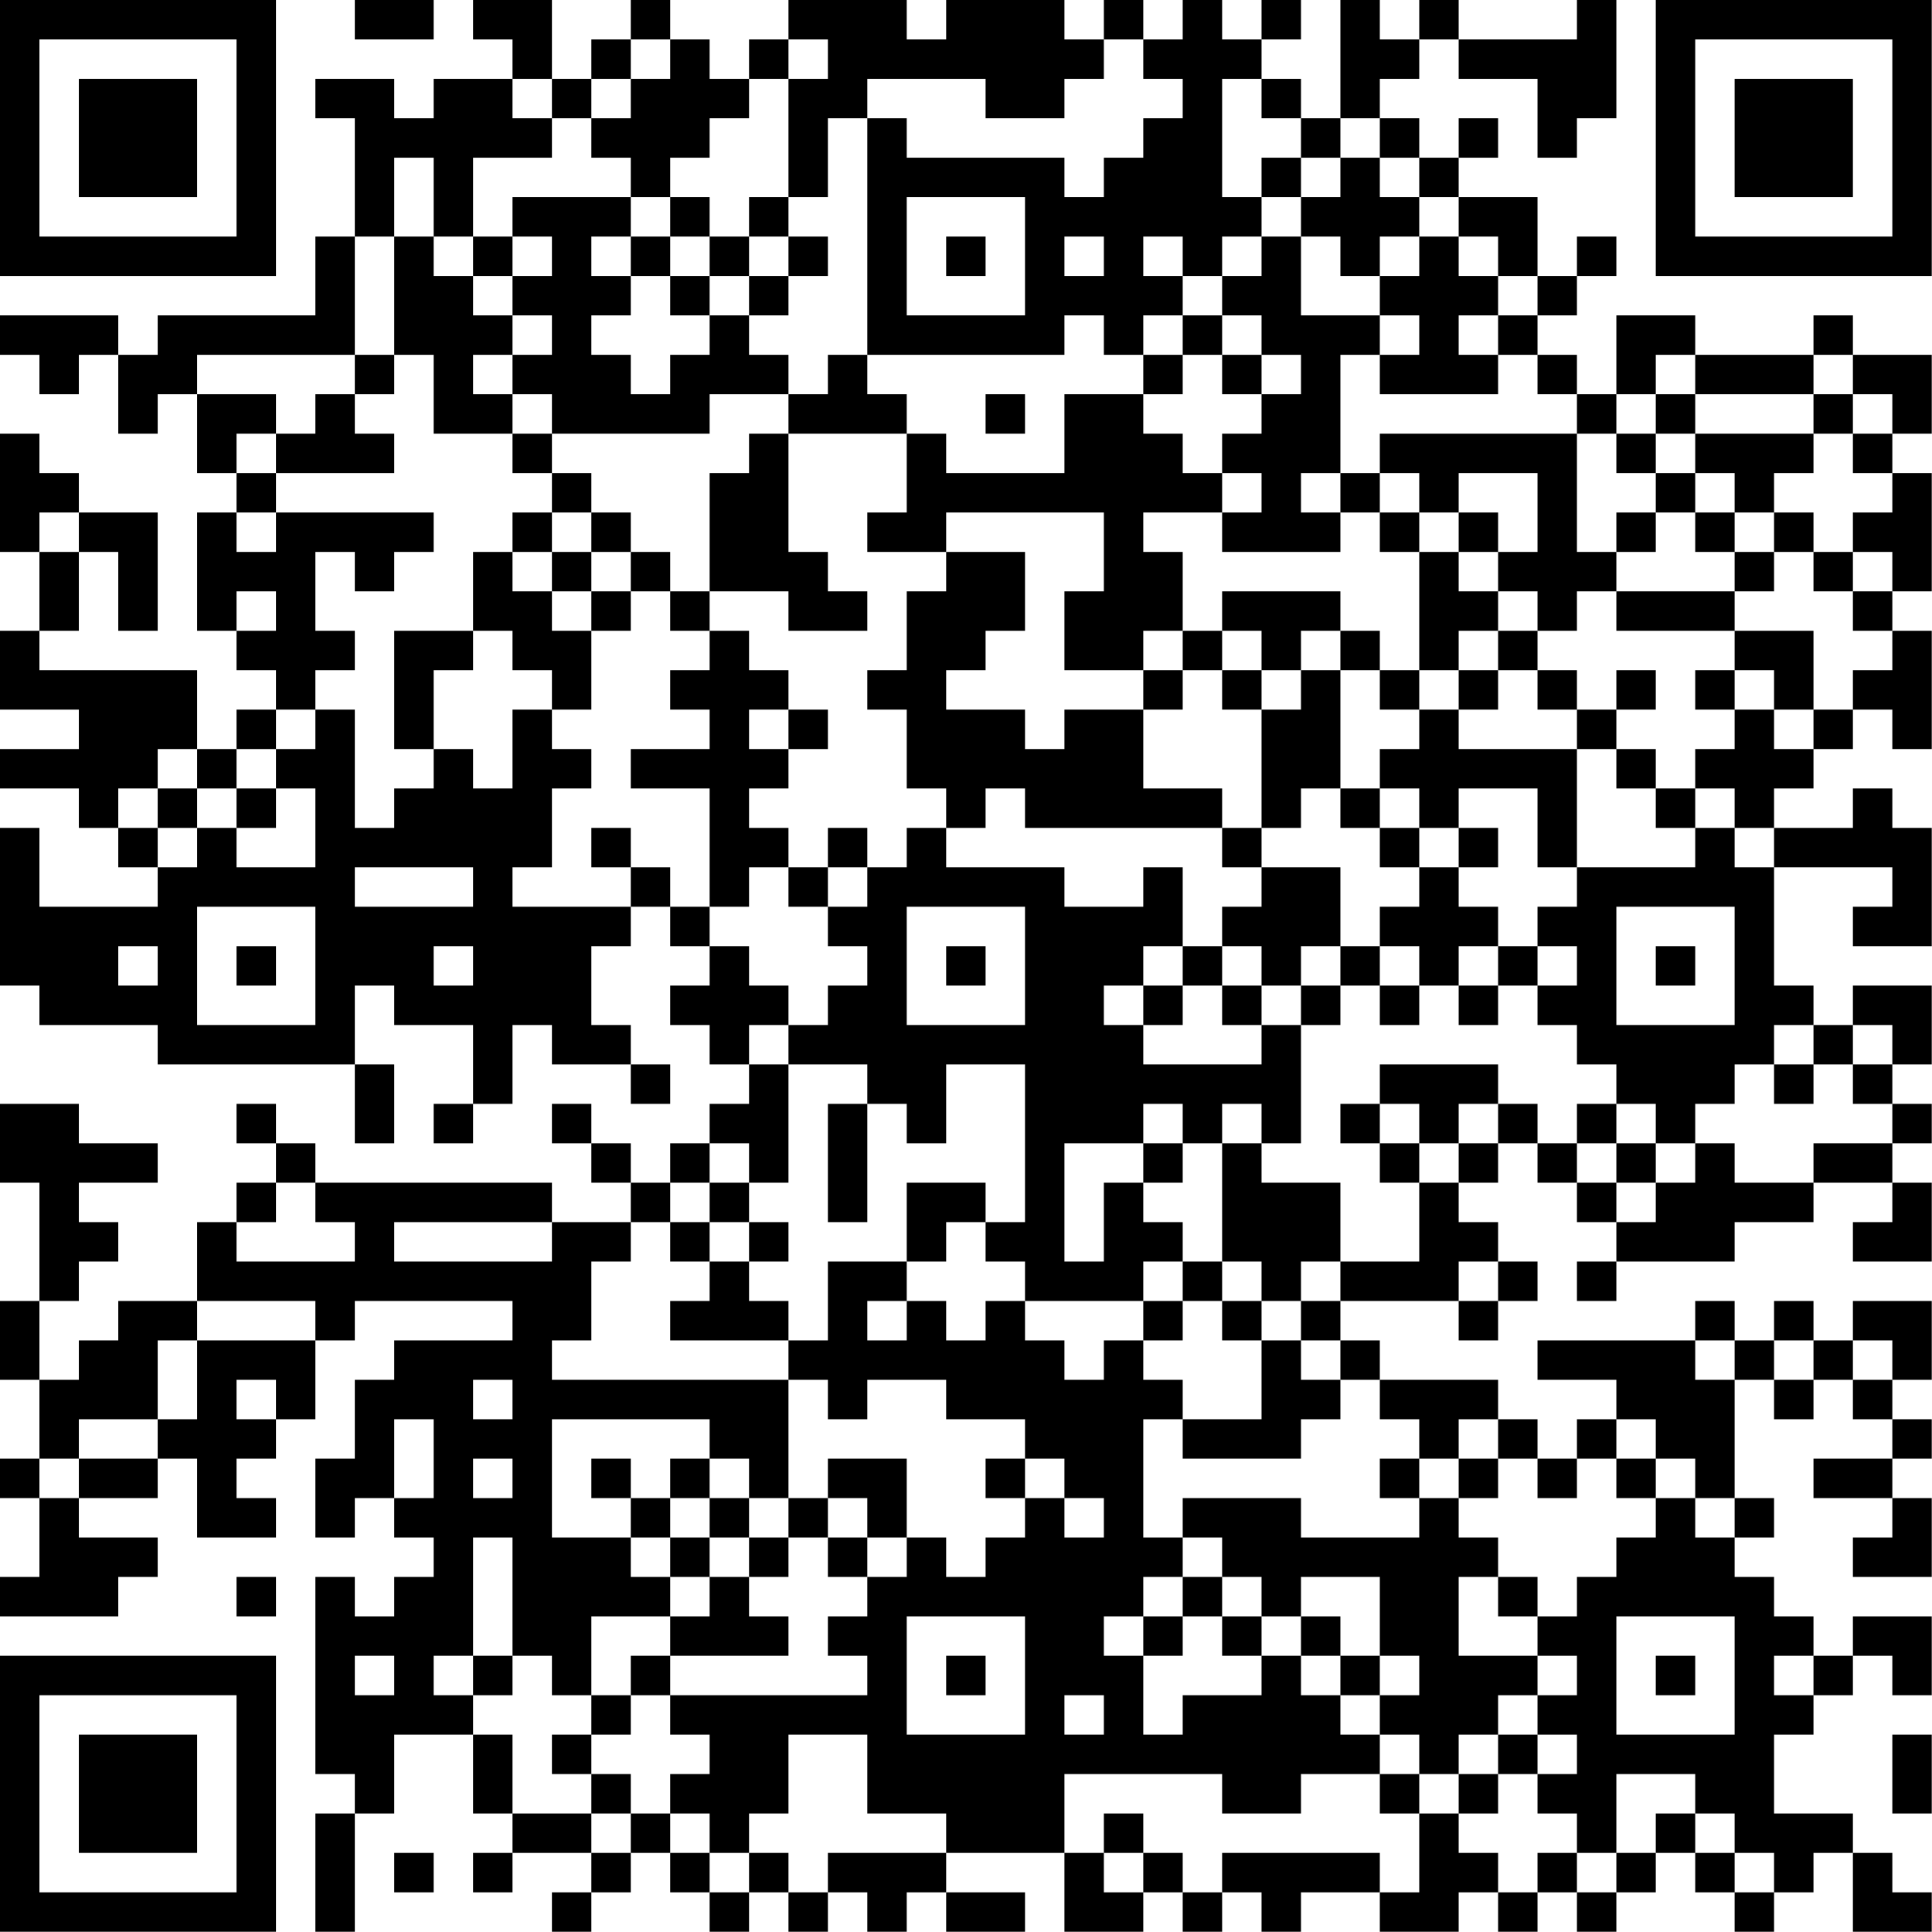 <?xml version="1.0" encoding="UTF-8"?>
<svg xmlns="http://www.w3.org/2000/svg" version="1.1" width="180" height="180" viewBox="0 0 180 180"><rect x="0" y="0" width="180" height="180" fill="#ffffff"/><g transform="scale(3.673)"><g transform="translate(0,0)"><path fill-rule="evenodd" d="M9 0L9 1L11 1L11 0ZM12 0L12 1L13 1L13 2L11 2L11 3L10 3L10 2L8 2L8 3L9 3L9 6L8 6L8 8L4 8L4 9L3 9L3 8L0 8L0 9L1 9L1 10L2 10L2 9L3 9L3 11L4 11L4 10L5 10L5 12L6 12L6 13L5 13L5 16L6 16L6 17L7 17L7 18L6 18L6 19L5 19L5 17L1 17L1 16L2 16L2 14L3 14L3 16L4 16L4 13L2 13L2 12L1 12L1 11L0 11L0 14L1 14L1 16L0 16L0 18L2 18L2 19L0 19L0 20L2 20L2 21L3 21L3 22L4 22L4 23L1 23L1 21L0 21L0 25L1 25L1 26L4 26L4 27L9 27L9 29L10 29L10 27L9 27L9 25L10 25L10 26L12 26L12 28L11 28L11 29L12 29L12 28L13 28L13 26L14 26L14 27L16 27L16 28L17 28L17 27L16 27L16 26L15 26L15 24L16 24L16 23L17 23L17 24L18 24L18 25L17 25L17 26L18 26L18 27L19 27L19 28L18 28L18 29L17 29L17 30L16 30L16 29L15 29L15 28L14 28L14 29L15 29L15 30L16 30L16 31L14 31L14 30L8 30L8 29L7 29L7 28L6 28L6 29L7 29L7 30L6 30L6 31L5 31L5 33L3 33L3 34L2 34L2 35L1 35L1 33L2 33L2 32L3 32L3 31L2 31L2 30L4 30L4 29L2 29L2 28L0 28L0 30L1 30L1 33L0 33L0 35L1 35L1 37L0 37L0 38L1 38L1 40L0 40L0 41L3 41L3 40L4 40L4 39L2 39L2 38L4 38L4 37L5 37L5 39L7 39L7 38L6 38L6 37L7 37L7 36L8 36L8 34L9 34L9 33L13 33L13 34L10 34L10 35L9 35L9 37L8 37L8 39L9 39L9 38L10 38L10 39L11 39L11 40L10 40L10 41L9 41L9 40L8 40L8 45L9 45L9 46L8 46L8 49L9 49L9 46L10 46L10 44L12 44L12 46L13 46L13 47L12 47L12 48L13 48L13 47L15 47L15 48L14 48L14 49L15 49L15 48L16 48L16 47L17 47L17 48L18 48L18 49L19 49L19 48L20 48L20 49L21 49L21 48L22 48L22 49L23 49L23 48L24 48L24 49L26 49L26 48L24 48L24 47L27 47L27 49L29 49L29 48L30 48L30 49L31 49L31 48L32 48L32 49L33 49L33 48L35 48L35 49L37 49L37 48L38 48L38 49L39 49L39 48L40 48L40 49L41 49L41 48L42 48L42 47L43 47L43 48L44 48L44 49L45 49L45 48L46 48L46 47L47 47L47 49L49 49L49 48L48 48L48 47L47 47L47 46L45 46L45 44L46 44L46 43L47 43L47 42L48 42L48 43L49 43L49 41L47 41L47 42L46 42L46 41L45 41L45 40L44 40L44 39L45 39L45 38L44 38L44 35L45 35L45 36L46 36L46 35L47 35L47 36L48 36L48 37L46 37L46 38L48 38L48 39L47 39L47 40L49 40L49 38L48 38L48 37L49 37L49 36L48 36L48 35L49 35L49 33L47 33L47 34L46 34L46 33L45 33L45 34L44 34L44 33L43 33L43 34L39 34L39 35L41 35L41 36L40 36L40 37L39 37L39 36L38 36L38 35L35 35L35 34L34 34L34 33L37 33L37 34L38 34L38 33L39 33L39 32L38 32L38 31L37 31L37 30L38 30L38 29L39 29L39 30L40 30L40 31L41 31L41 32L40 32L40 33L41 33L41 32L44 32L44 31L46 31L46 30L48 30L48 31L47 31L47 32L49 32L49 30L48 30L48 29L49 29L49 28L48 28L48 27L49 27L49 25L47 25L47 26L46 26L46 25L45 25L45 22L48 22L48 23L47 23L47 24L49 24L49 21L48 21L48 20L47 20L47 21L45 21L45 20L46 20L46 19L47 19L47 18L48 18L48 19L49 19L49 16L48 16L48 15L49 15L49 12L48 12L48 11L49 11L49 9L47 9L47 8L46 8L46 9L43 9L43 8L41 8L41 10L40 10L40 9L39 9L39 8L40 8L40 7L41 7L41 6L40 6L40 7L39 7L39 5L37 5L37 4L38 4L38 3L37 3L37 4L36 4L36 3L35 3L35 2L36 2L36 1L37 1L37 2L39 2L39 4L40 4L40 3L41 3L41 0L40 0L40 1L37 1L37 0L36 0L36 1L35 1L35 0L34 0L34 3L33 3L33 2L32 2L32 1L33 1L33 0L32 0L32 1L31 1L31 0L30 0L30 1L29 1L29 0L28 0L28 1L27 1L27 0L24 0L24 1L23 1L23 0L20 0L20 1L19 1L19 2L18 2L18 1L17 1L17 0L16 0L16 1L15 1L15 2L14 2L14 0ZM16 1L16 2L15 2L15 3L14 3L14 2L13 2L13 3L14 3L14 4L12 4L12 6L11 6L11 4L10 4L10 6L9 6L9 9L5 9L5 10L7 10L7 11L6 11L6 12L7 12L7 13L6 13L6 14L7 14L7 13L11 13L11 14L10 14L10 15L9 15L9 14L8 14L8 16L9 16L9 17L8 17L8 18L7 18L7 19L6 19L6 20L5 20L5 19L4 19L4 20L3 20L3 21L4 21L4 22L5 22L5 21L6 21L6 22L8 22L8 20L7 20L7 19L8 19L8 18L9 18L9 21L10 21L10 20L11 20L11 19L12 19L12 20L13 20L13 18L14 18L14 19L15 19L15 20L14 20L14 22L13 22L13 23L16 23L16 22L17 22L17 23L18 23L18 24L19 24L19 25L20 25L20 26L19 26L19 27L20 27L20 30L19 30L19 29L18 29L18 30L17 30L17 31L16 31L16 32L15 32L15 34L14 34L14 35L20 35L20 38L19 38L19 37L18 37L18 36L14 36L14 39L16 39L16 40L17 40L17 41L15 41L15 43L14 43L14 42L13 42L13 39L12 39L12 42L11 42L11 43L12 43L12 44L13 44L13 46L15 46L15 47L16 47L16 46L17 46L17 47L18 47L18 48L19 48L19 47L20 47L20 48L21 48L21 47L24 47L24 46L22 46L22 44L20 44L20 46L19 46L19 47L18 47L18 46L17 46L17 45L18 45L18 44L17 44L17 43L22 43L22 42L21 42L21 41L22 41L22 40L23 40L23 39L24 39L24 40L25 40L25 39L26 39L26 38L27 38L27 39L28 39L28 38L27 38L27 37L26 37L26 36L24 36L24 35L22 35L22 36L21 36L21 35L20 35L20 34L21 34L21 32L23 32L23 33L22 33L22 34L23 34L23 33L24 33L24 34L25 34L25 33L26 33L26 34L27 34L27 35L28 35L28 34L29 34L29 35L30 35L30 36L29 36L29 39L30 39L30 40L29 40L29 41L28 41L28 42L29 42L29 44L30 44L30 43L32 43L32 42L33 42L33 43L34 43L34 44L35 44L35 45L33 45L33 46L31 46L31 45L27 45L27 47L28 47L28 48L29 48L29 47L30 47L30 48L31 48L31 47L35 47L35 48L36 48L36 46L37 46L37 47L38 47L38 48L39 48L39 47L40 47L40 48L41 48L41 47L42 47L42 46L43 46L43 47L44 47L44 48L45 48L45 47L44 47L44 46L43 46L43 45L41 45L41 47L40 47L40 46L39 46L39 45L40 45L40 44L39 44L39 43L40 43L40 42L39 42L39 41L40 41L40 40L41 40L41 39L42 39L42 38L43 38L43 39L44 39L44 38L43 38L43 37L42 37L42 36L41 36L41 37L40 37L40 38L39 38L39 37L38 37L38 36L37 36L37 37L36 37L36 36L35 36L35 35L34 35L34 34L33 34L33 33L34 33L34 32L36 32L36 30L37 30L37 29L38 29L38 28L39 28L39 29L40 29L40 30L41 30L41 31L42 31L42 30L43 30L43 29L44 29L44 30L46 30L46 29L48 29L48 28L47 28L47 27L48 27L48 26L47 26L47 27L46 27L46 26L45 26L45 27L44 27L44 28L43 28L43 29L42 29L42 28L41 28L41 27L40 27L40 26L39 26L39 25L40 25L40 24L39 24L39 23L40 23L40 22L43 22L43 21L44 21L44 22L45 22L45 21L44 21L44 20L43 20L43 19L44 19L44 18L45 18L45 19L46 19L46 18L47 18L47 17L48 17L48 16L47 16L47 15L48 15L48 14L47 14L47 13L48 13L48 12L47 12L47 11L48 11L48 10L47 10L47 9L46 9L46 10L43 10L43 9L42 9L42 10L41 10L41 11L40 11L40 10L39 10L39 9L38 9L38 8L39 8L39 7L38 7L38 6L37 6L37 5L36 5L36 4L35 4L35 3L34 3L34 4L33 4L33 3L32 3L32 2L31 2L31 5L32 5L32 6L31 6L31 7L30 7L30 6L29 6L29 7L30 7L30 8L29 8L29 9L28 9L28 8L27 8L27 9L22 9L22 3L23 3L23 4L27 4L27 5L28 5L28 4L29 4L29 3L30 3L30 2L29 2L29 1L28 1L28 2L27 2L27 3L25 3L25 2L22 2L22 3L21 3L21 5L20 5L20 2L21 2L21 1L20 1L20 2L19 2L19 3L18 3L18 4L17 4L17 5L16 5L16 4L15 4L15 3L16 3L16 2L17 2L17 1ZM32 4L32 5L33 5L33 6L32 6L32 7L31 7L31 8L30 8L30 9L29 9L29 10L27 10L27 12L24 12L24 11L23 11L23 10L22 10L22 9L21 9L21 10L20 10L20 9L19 9L19 8L20 8L20 7L21 7L21 6L20 6L20 5L19 5L19 6L18 6L18 5L17 5L17 6L16 6L16 5L13 5L13 6L12 6L12 7L11 7L11 6L10 6L10 9L9 9L9 10L8 10L8 11L7 11L7 12L10 12L10 11L9 11L9 10L10 10L10 9L11 9L11 11L13 11L13 12L14 12L14 13L13 13L13 14L12 14L12 16L10 16L10 19L11 19L11 17L12 17L12 16L13 16L13 17L14 17L14 18L15 18L15 16L16 16L16 15L17 15L17 16L18 16L18 17L17 17L17 18L18 18L18 19L16 19L16 20L18 20L18 23L19 23L19 22L20 22L20 23L21 23L21 24L22 24L22 25L21 25L21 26L20 26L20 27L22 27L22 28L21 28L21 31L22 31L22 28L23 28L23 29L24 29L24 27L26 27L26 31L25 31L25 30L23 30L23 32L24 32L24 31L25 31L25 32L26 32L26 33L29 33L29 34L30 34L30 33L31 33L31 34L32 34L32 36L30 36L30 37L33 37L33 36L34 36L34 35L33 35L33 34L32 34L32 33L33 33L33 32L34 32L34 30L32 30L32 29L33 29L33 26L34 26L34 25L35 25L35 26L36 26L36 25L37 25L37 26L38 26L38 25L39 25L39 24L38 24L38 23L37 23L37 22L38 22L38 21L37 21L37 20L39 20L39 22L40 22L40 19L41 19L41 20L42 20L42 21L43 21L43 20L42 20L42 19L41 19L41 18L42 18L42 17L41 17L41 18L40 18L40 17L39 17L39 16L40 16L40 15L41 15L41 16L44 16L44 17L43 17L43 18L44 18L44 17L45 17L45 18L46 18L46 16L44 16L44 15L45 15L45 14L46 14L46 15L47 15L47 14L46 14L46 13L45 13L45 12L46 12L46 11L47 11L47 10L46 10L46 11L43 11L43 10L42 10L42 11L41 11L41 12L42 12L42 13L41 13L41 14L40 14L40 11L35 11L35 12L34 12L34 9L35 9L35 10L38 10L38 9L37 9L37 8L38 8L38 7L37 7L37 6L36 6L36 5L35 5L35 4L34 4L34 5L33 5L33 4ZM23 5L23 8L26 8L26 5ZM13 6L13 7L12 7L12 8L13 8L13 9L12 9L12 10L13 10L13 11L14 11L14 12L15 12L15 13L14 13L14 14L13 14L13 15L14 15L14 16L15 16L15 15L16 15L16 14L17 14L17 15L18 15L18 16L19 16L19 17L20 17L20 18L19 18L19 19L20 19L20 20L19 20L19 21L20 21L20 22L21 22L21 23L22 23L22 22L23 22L23 21L24 21L24 22L27 22L27 23L29 23L29 22L30 22L30 24L29 24L29 25L28 25L28 26L29 26L29 27L32 27L32 26L33 26L33 25L34 25L34 24L35 24L35 25L36 25L36 24L35 24L35 23L36 23L36 22L37 22L37 21L36 21L36 20L35 20L35 19L36 19L36 18L37 18L37 19L40 19L40 18L39 18L39 17L38 17L38 16L39 16L39 15L38 15L38 14L39 14L39 12L37 12L37 13L36 13L36 12L35 12L35 13L34 13L34 12L33 12L33 13L34 13L34 14L31 14L31 13L32 13L32 12L31 12L31 11L32 11L32 10L33 10L33 9L32 9L32 8L31 8L31 9L30 9L30 10L29 10L29 11L30 11L30 12L31 12L31 13L29 13L29 14L30 14L30 16L29 16L29 17L27 17L27 15L28 15L28 13L24 13L24 14L22 14L22 13L23 13L23 11L20 11L20 10L18 10L18 11L14 11L14 10L13 10L13 9L14 9L14 8L13 8L13 7L14 7L14 6ZM15 6L15 7L16 7L16 8L15 8L15 9L16 9L16 10L17 10L17 9L18 9L18 8L19 8L19 7L20 7L20 6L19 6L19 7L18 7L18 6L17 6L17 7L16 7L16 6ZM24 6L24 7L25 7L25 6ZM27 6L27 7L28 7L28 6ZM33 6L33 8L35 8L35 9L36 9L36 8L35 8L35 7L36 7L36 6L35 6L35 7L34 7L34 6ZM17 7L17 8L18 8L18 7ZM31 9L31 10L32 10L32 9ZM25 10L25 11L26 11L26 10ZM19 11L19 12L18 12L18 15L20 15L20 16L22 16L22 15L21 15L21 14L20 14L20 11ZM42 11L42 12L43 12L43 13L42 13L42 14L41 14L41 15L44 15L44 14L45 14L45 13L44 13L44 12L43 12L43 11ZM1 13L1 14L2 14L2 13ZM15 13L15 14L14 14L14 15L15 15L15 14L16 14L16 13ZM35 13L35 14L36 14L36 17L35 17L35 16L34 16L34 15L31 15L31 16L30 16L30 17L29 17L29 18L27 18L27 19L26 19L26 18L24 18L24 17L25 17L25 16L26 16L26 14L24 14L24 15L23 15L23 17L22 17L22 18L23 18L23 20L24 20L24 21L25 21L25 20L26 20L26 21L31 21L31 22L32 22L32 23L31 23L31 24L30 24L30 25L29 25L29 26L30 26L30 25L31 25L31 26L32 26L32 25L33 25L33 24L34 24L34 22L32 22L32 21L33 21L33 20L34 20L34 21L35 21L35 22L36 22L36 21L35 21L35 20L34 20L34 17L35 17L35 18L36 18L36 17L37 17L37 18L38 18L38 17L37 17L37 16L38 16L38 15L37 15L37 14L38 14L38 13L37 13L37 14L36 14L36 13ZM43 13L43 14L44 14L44 13ZM6 15L6 16L7 16L7 15ZM31 16L31 17L30 17L30 18L29 18L29 20L31 20L31 21L32 21L32 18L33 18L33 17L34 17L34 16L33 16L33 17L32 17L32 16ZM31 17L31 18L32 18L32 17ZM20 18L20 19L21 19L21 18ZM4 20L4 21L5 21L5 20ZM6 20L6 21L7 21L7 20ZM15 21L15 22L16 22L16 21ZM21 21L21 22L22 22L22 21ZM9 22L9 23L12 23L12 22ZM5 23L5 26L8 26L8 23ZM23 23L23 26L26 26L26 23ZM41 23L41 26L44 26L44 23ZM3 24L3 25L4 25L4 24ZM6 24L6 25L7 25L7 24ZM11 24L11 25L12 25L12 24ZM24 24L24 25L25 25L25 24ZM31 24L31 25L32 25L32 24ZM37 24L37 25L38 25L38 24ZM42 24L42 25L43 25L43 24ZM35 27L35 28L34 28L34 29L35 29L35 30L36 30L36 29L37 29L37 28L38 28L38 27ZM45 27L45 28L46 28L46 27ZM29 28L29 29L27 29L27 32L28 32L28 30L29 30L29 31L30 31L30 32L29 32L29 33L30 33L30 32L31 32L31 33L32 33L32 32L31 32L31 29L32 29L32 28L31 28L31 29L30 29L30 28ZM35 28L35 29L36 29L36 28ZM40 28L40 29L41 29L41 30L42 30L42 29L41 29L41 28ZM29 29L29 30L30 30L30 29ZM7 30L7 31L6 31L6 32L9 32L9 31L8 31L8 30ZM18 30L18 31L17 31L17 32L18 32L18 33L17 33L17 34L20 34L20 33L19 33L19 32L20 32L20 31L19 31L19 30ZM10 31L10 32L14 32L14 31ZM18 31L18 32L19 32L19 31ZM37 32L37 33L38 33L38 32ZM5 33L5 34L4 34L4 36L2 36L2 37L1 37L1 38L2 38L2 37L4 37L4 36L5 36L5 34L8 34L8 33ZM43 34L43 35L44 35L44 34ZM45 34L45 35L46 35L46 34ZM47 34L47 35L48 35L48 34ZM6 35L6 36L7 36L7 35ZM12 35L12 36L13 36L13 35ZM10 36L10 38L11 38L11 36ZM12 37L12 38L13 38L13 37ZM15 37L15 38L16 38L16 39L17 39L17 40L18 40L18 41L17 41L17 42L16 42L16 43L15 43L15 44L14 44L14 45L15 45L15 46L16 46L16 45L15 45L15 44L16 44L16 43L17 43L17 42L20 42L20 41L19 41L19 40L20 40L20 39L21 39L21 40L22 40L22 39L23 39L23 37L21 37L21 38L20 38L20 39L19 39L19 38L18 38L18 37L17 37L17 38L16 38L16 37ZM25 37L25 38L26 38L26 37ZM35 37L35 38L36 38L36 39L33 39L33 38L30 38L30 39L31 39L31 40L30 40L30 41L29 41L29 42L30 42L30 41L31 41L31 42L32 42L32 41L33 41L33 42L34 42L34 43L35 43L35 44L36 44L36 45L35 45L35 46L36 46L36 45L37 45L37 46L38 46L38 45L39 45L39 44L38 44L38 43L39 43L39 42L37 42L37 40L38 40L38 41L39 41L39 40L38 40L38 39L37 39L37 38L38 38L38 37L37 37L37 38L36 38L36 37ZM41 37L41 38L42 38L42 37ZM17 38L17 39L18 39L18 40L19 40L19 39L18 39L18 38ZM21 38L21 39L22 39L22 38ZM6 40L6 41L7 41L7 40ZM31 40L31 41L32 41L32 40ZM33 40L33 41L34 41L34 42L35 42L35 43L36 43L36 42L35 42L35 40ZM23 41L23 44L26 44L26 41ZM41 41L41 44L44 44L44 41ZM9 42L9 43L10 43L10 42ZM12 42L12 43L13 43L13 42ZM24 42L24 43L25 43L25 42ZM42 42L42 43L43 43L43 42ZM45 42L45 43L46 43L46 42ZM27 43L27 44L28 44L28 43ZM37 44L37 45L38 45L38 44ZM48 44L48 46L49 46L49 44ZM28 46L28 47L29 47L29 46ZM10 47L10 48L11 48L11 47ZM0 0L0 7L7 7L7 0ZM1 1L1 6L6 6L6 1ZM2 2L2 5L5 5L5 2ZM42 0L42 7L49 7L49 0ZM43 1L43 6L48 6L48 1ZM44 2L44 5L47 5L47 2ZM0 42L0 49L7 49L7 42ZM1 43L1 48L6 48L6 43ZM2 44L2 47L5 47L5 44Z" fill="#000000"/></g></g></svg>
